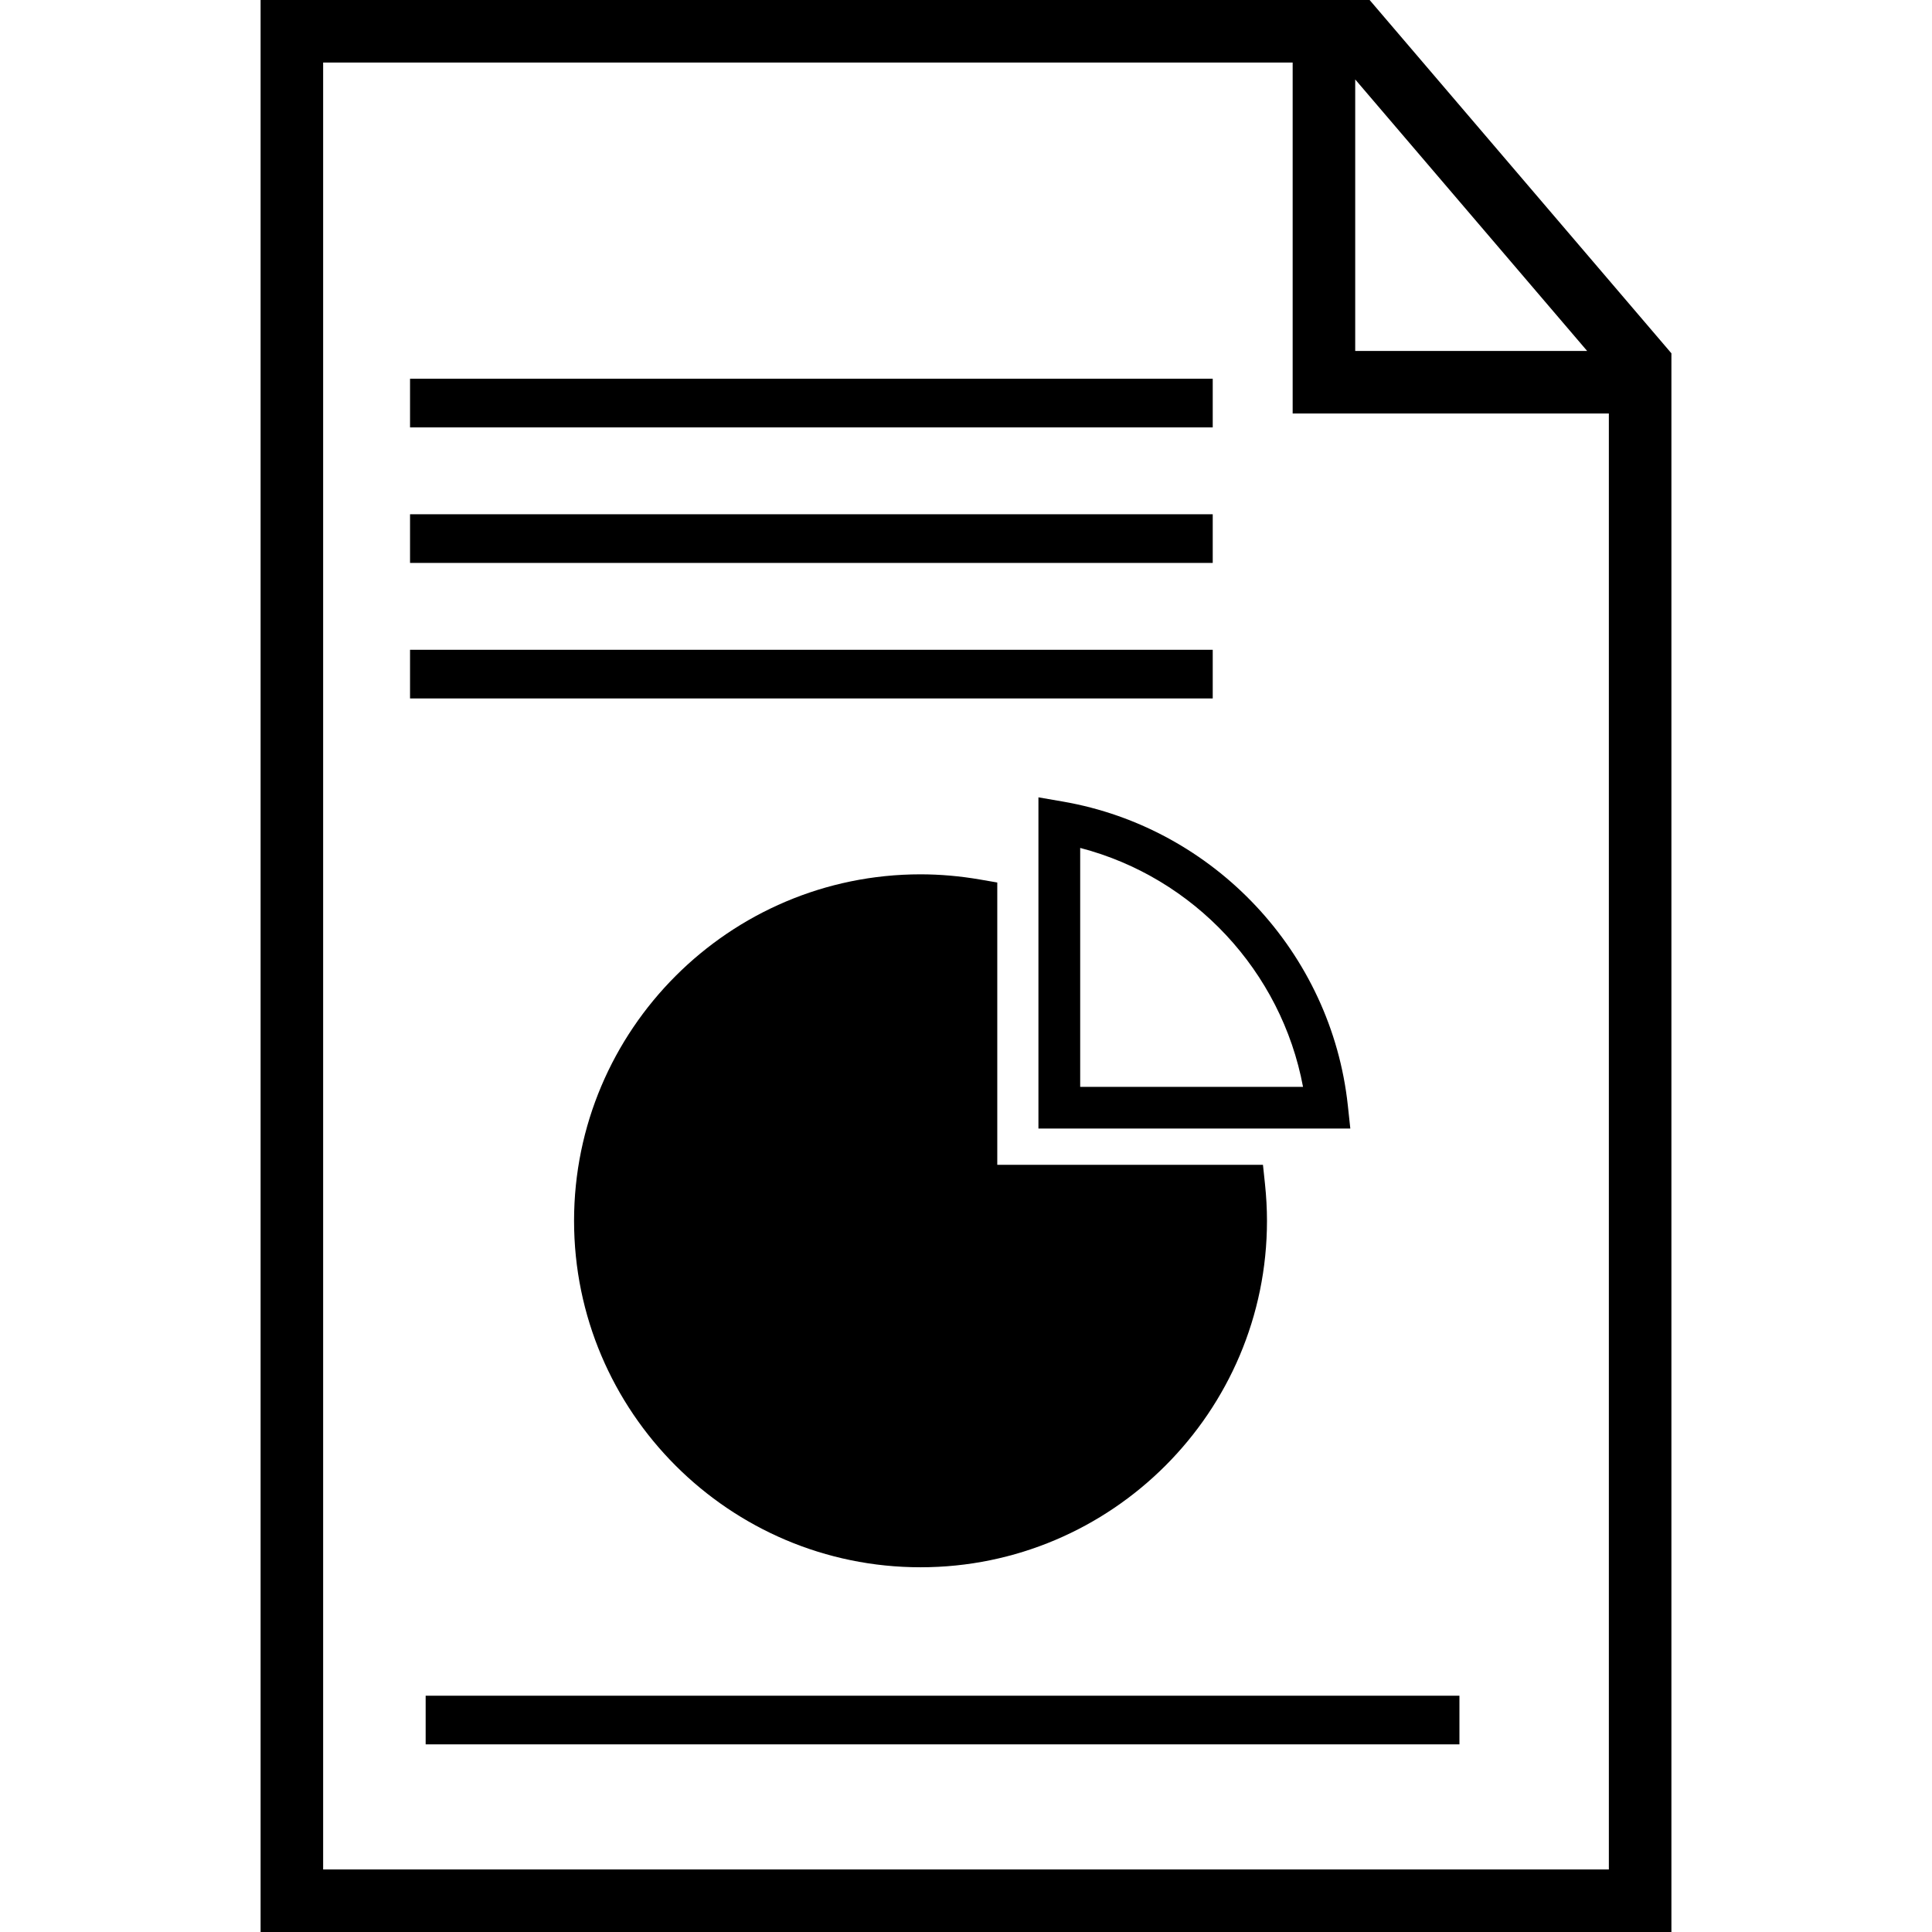 <?xml version="1.0" encoding="iso-8859-1"?>
<!-- Generator: Adobe Illustrator 16.0.0, SVG Export Plug-In . SVG Version: 6.00 Build 0)  -->
<!DOCTYPE svg PUBLIC "-//W3C//DTD SVG 1.1//EN" "http://www.w3.org/Graphics/SVG/1.1/DTD/svg11.dtd">
<svg version="1.1" id="Capa_1" xmlns="http://www.w3.org/2000/svg" xmlns:xlink="http://www.w3.org/1999/xlink" x="0px" y="0px"
	 width="92.666px" height="92.666px" viewBox="0 0 92.666 92.666" style="enable-background:new 0 0 92.666 92.666;"
	 xml:space="preserve">
<g>
	<g>
		<path d="M65.692,0H12.499v92.666h67.668v-75.72L65.692,0z M65.001,3.81l11.125,13.023H65.001V3.81z M77.167,89.666H15.499V3
			h46.502v16.833h15.166V89.666z"/>
		<path d="M47.004,42.185c-0.955-0.165-1.915-0.249-2.852-0.249c-9.163,0-16.618,7.455-16.618,16.619
			c0,9.162,7.455,16.617,16.618,16.617c9.164,0,16.617-7.455,16.617-16.617c0-0.578-0.033-1.181-0.098-1.791l-0.095-0.896H47.833
			v-13.54L47.004,42.185z"/>
		<path d="M50.979,38.446l-1.172-0.203v15.886h14.959l-0.119-1.107C63.86,45.697,58.24,39.703,50.979,38.446z M51.81,52.13V40.67
			c5.453,1.417,9.653,5.918,10.688,11.46H51.81z"/>
		<polygon points="58.167,20.5 58.167,18.166 33,18.166 19.667,18.166 19.667,20.5 33,20.5 		"/>
		<polygon points="58.167,27 58.167,24.666 33,24.666 19.667,24.666 19.667,27 33,27 		"/>
		<polygon points="58.167,33.5 58.167,31.166 33,31.166 19.667,31.166 19.667,33.5 33,33.5 		"/>
		<rect x="20.416" y="81.333" width="49.584" height="2.333"/>
	</g>
</g>
<g>
</g>
<g>
</g>
<g>
</g>
<g>
</g>
<g>
</g>
<g>
</g>
<g>
</g>
<g>
</g>
<g>
</g>
<g>
</g>
<g>
</g>
<g>
</g>
<g>
</g>
<g>
</g>
<g>
</g>
</svg>
